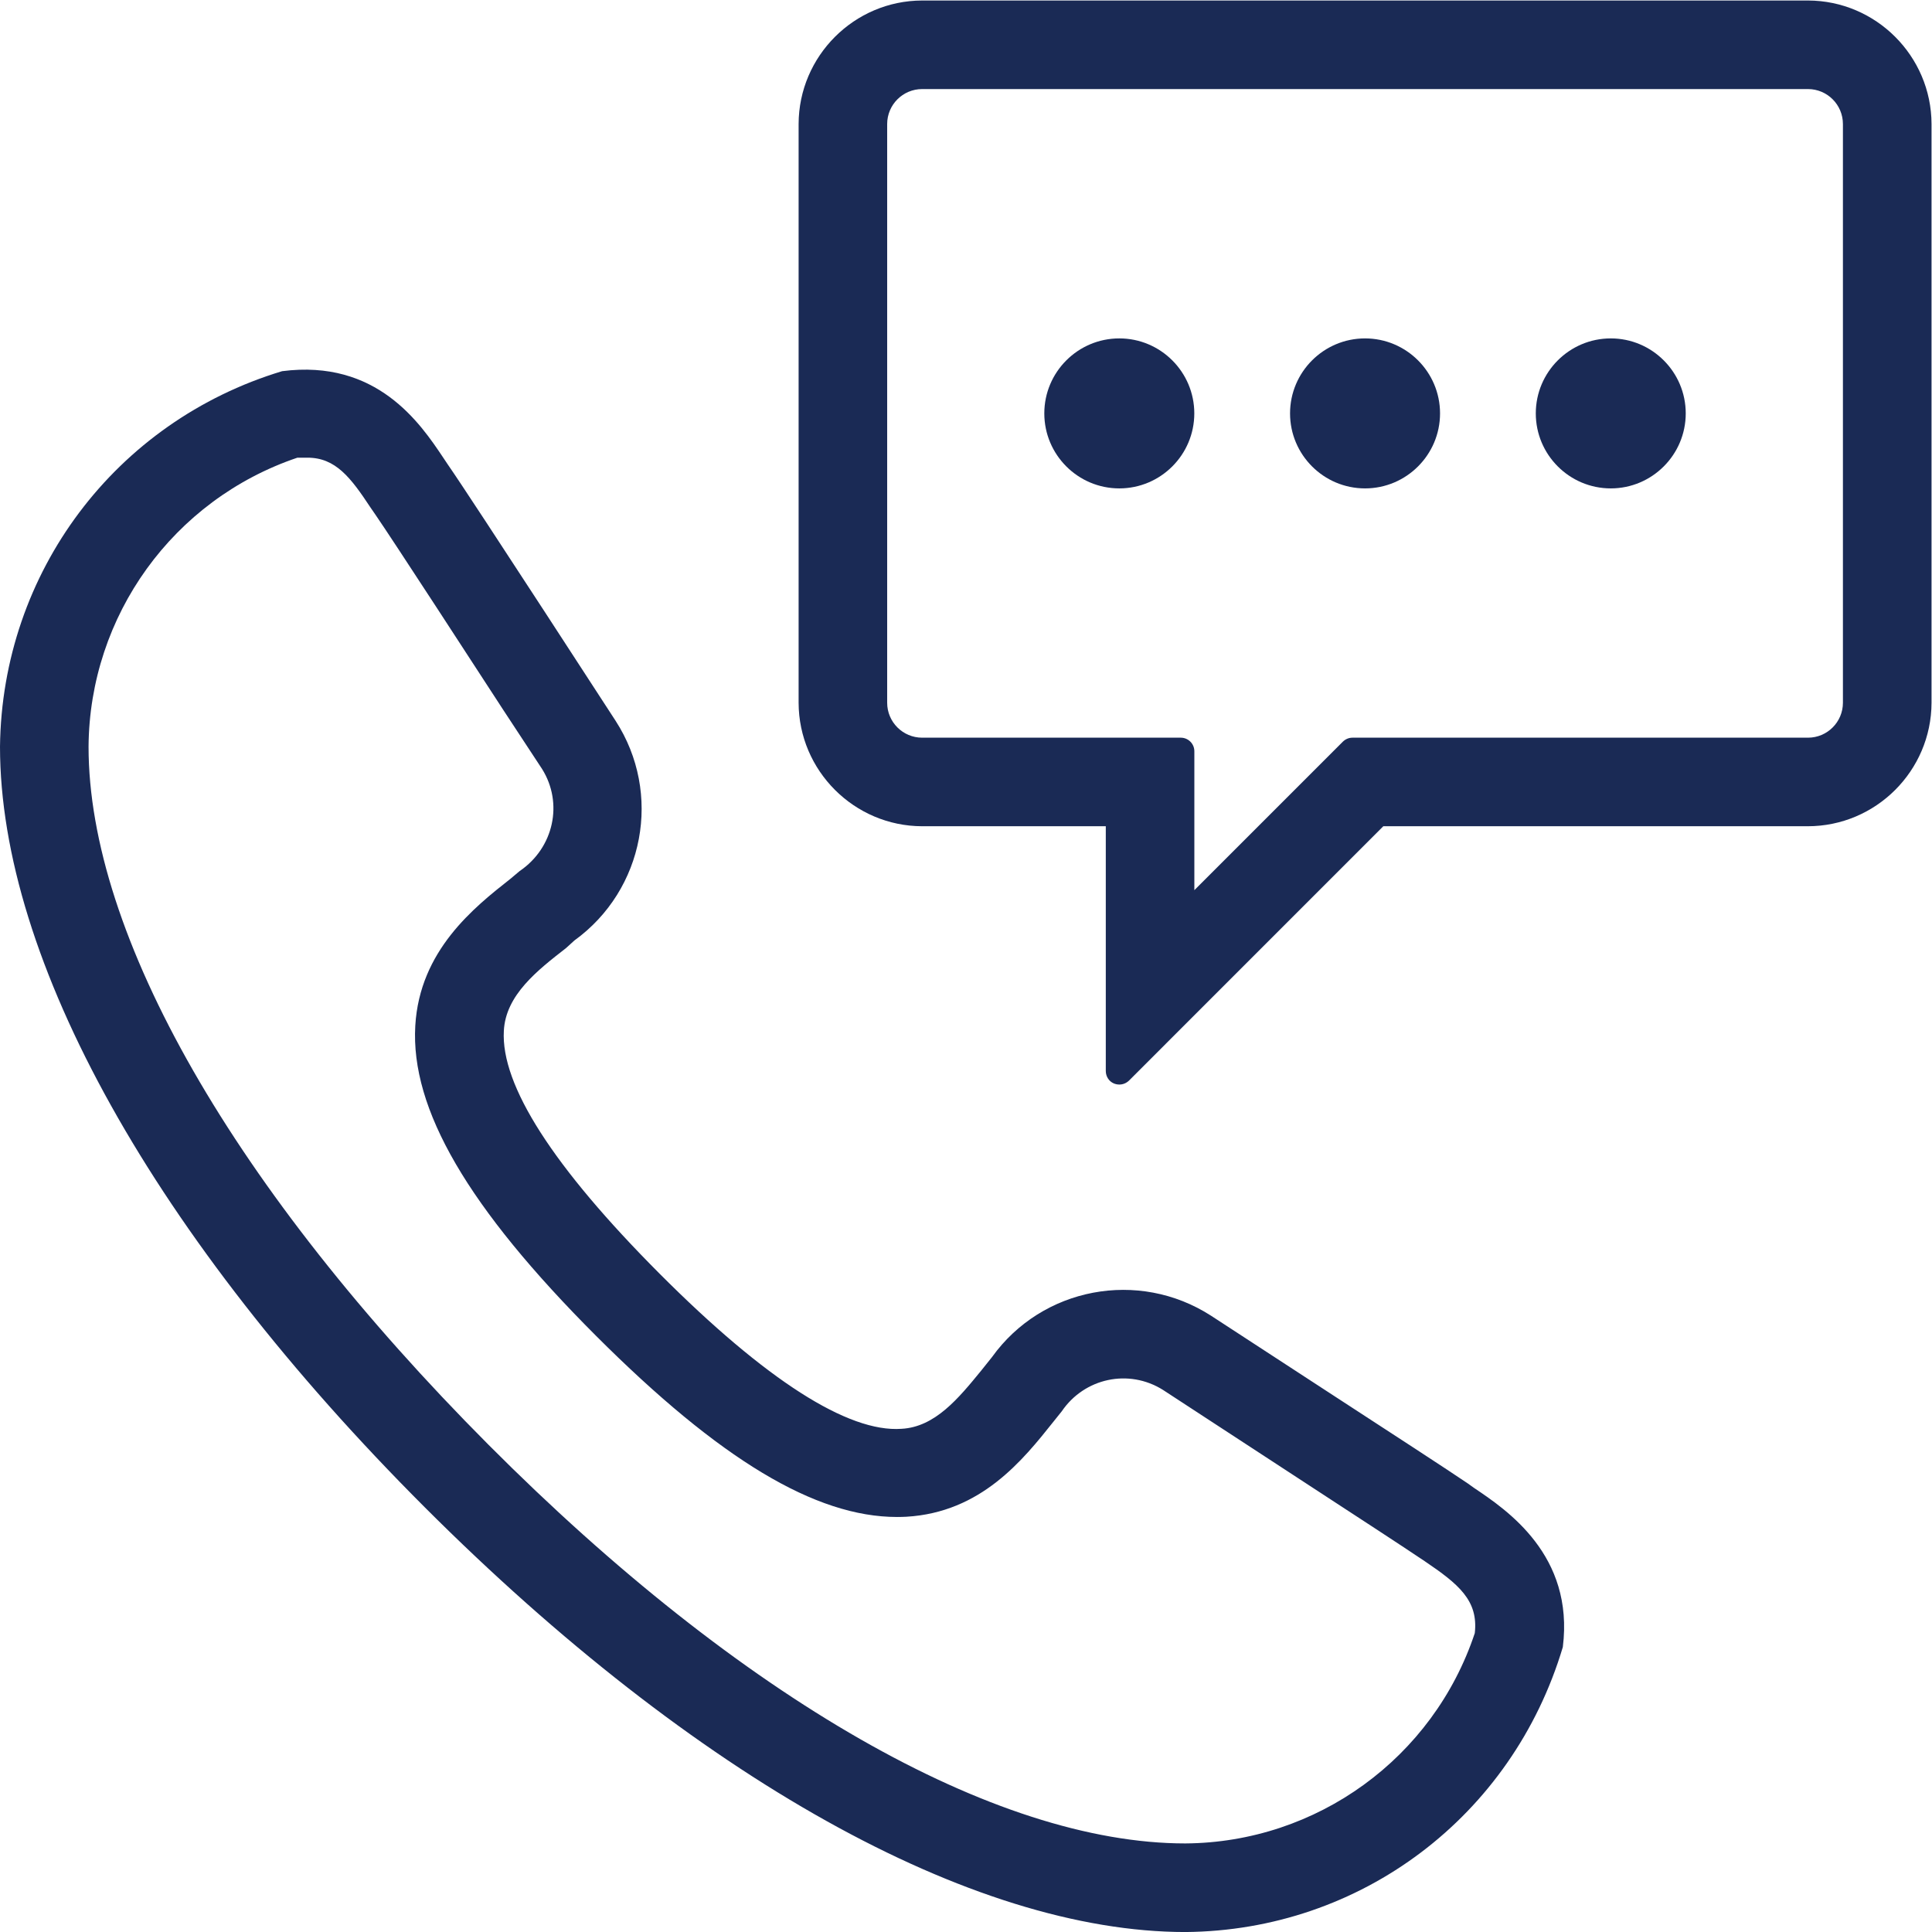<?xml version="1.0" encoding="UTF-8" standalone="no"?>
<svg
   xmlns:dc="http://purl.org/dc/elements/1.1/"
   xmlns:cc="http://creativecommons.org/ns#"
   xmlns:rdf="http://www.w3.org/1999/02/22-rdf-syntax-ns#"
   xmlns:svg="http://www.w3.org/2000/svg"
   xmlns="http://www.w3.org/2000/svg"
   viewBox="0 0 53.741 53.742"
   height="53.742"
   width="53.741"
   xml:space="preserve"
   id="svg2"
   version="1.1"><defs
     id="defs6"><clipPath
       id="clipPath18"
       clipPathUnits="userSpaceOnUse"><path
         id="path16"
         d="M 0,40.306 H 40.306 V 0 H 0 Z" /></clipPath></defs><g
     transform="matrix(1.333,0,0,-1.333,0,53.742)"
     id="g10"><g
       style="stroke:#ff0000;stroke-opacity:0;fill:#1a2a55;fill-opacity:1"
       id="g12"><g
         style="stroke:#ff0000;stroke-opacity:0;fill:#1a2a55;fill-opacity:1"
         clip-path="url(#clipPath18)"
         id="g14"><g
           style="stroke:#ff0000;stroke-opacity:0;fill:#1a2a55;fill-opacity:1"
           transform="translate(8.666,18.912)"
           id="g20"><path
             id="path22"
             style="fill:#1a2a55;fill-opacity:1;fill-rule:nonzero;stroke:#ff0000;stroke-opacity:0"
             d="m 0,0 c -0.101,-1.739 1.098,-3.796 3.774,-6.473 2.579,-2.578 4.574,-3.778 6.28,-3.778 0.065,0 0.128,0.002 0.193,0.005 1.561,0.091 2.433,1.184 3.069,1.983 l 0.174,0.217 c 0.474,0.697 1.4,0.894 2.112,0.447 l 3.134,-2.047 c 0.999,-0.651 1.897,-1.238 2.183,-1.431 l 0.143,-0.095 c 0.704,-0.477 1.125,-0.818 1.047,-1.503 -0.867,-2.605 -3.295,-4.369 -6.04,-4.388 -3.973,0 -9.273,3.032 -14.541,8.319 -5.304,5.325 -8.346,10.635 -8.346,14.566 0.018,2.736 1.768,5.157 4.358,6.032 h 0.211 c 0.585,0 0.901,-0.413 1.317,-1.044 l 0.098,-0.142 C -0.465,10.133 1.271,7.459 1.842,6.581 L 2.645,5.359 C 3.092,4.646 2.892,3.713 2.178,3.228 L 1.984,3.065 C 1.23,2.471 0.091,1.572 0,0 m 22.097,-9.647 -0.137,0.098 c -0.367,0.25 -1.677,1.103 -2.943,1.926 l -2.41,1.571 c -1.516,0.977 -3.528,0.593 -4.573,-0.863 l -0.223,-0.279 c -0.474,-0.58 -0.964,-1.18 -1.665,-1.217 -1.114,-0.08 -2.831,1.015 -5.047,3.236 -2.223,2.23 -3.316,3.934 -3.251,5.069 C 1.886,0.642 2.55,1.157 3.145,1.62 L 3.32,1.779 c 1.461,1.057 1.839,3.07 0.86,4.584 L 2.689,8.656 c -0.82,1.258 -1.75,2.682 -2.01,3.055 l -0.095,0.142 c -0.481,0.72 -1.387,2.061 -3.363,1.806 -3.479,-1.051 -5.845,-4.199 -5.887,-7.835 0,-4.454 3.23,-10.239 8.864,-15.873 5.634,-5.633 11.419,-8.863 15.873,-8.863 3.656,0.03 6.819,2.411 7.875,5.946 0.24,1.918 -1.17,2.863 -1.849,3.319" /></g><g
           style="stroke:#ff0000;stroke-opacity:0;fill:#1a2a55;fill-opacity:1"
           transform="translate(24.64,24.923)"
           id="g24"><path
             id="path26"
             style="fill:#1a2a55;fill-opacity:1;fill-rule:nonzero;stroke:#ff0000;stroke-opacity:0"
             d="m 0,0 h -5.397 c -0.403,0 -0.73,0.327 -0.73,0.729 v 12.076 c 0,0.403 0.327,0.73 0.73,0.73 h 18.485 c 0.402,0 0.729,-0.327 0.729,-0.73 V 0.729 C 13.817,0.327 13.49,0 13.088,0 H 3.583 C 3.508,0 3.438,-0.029 3.382,-0.083 L 0.283,-3.182 v 2.899 C 0.283,-0.127 0.156,0 0,0 M 13.088,15.383 H -5.398 C -6.815,15.38 -7.972,14.223 -7.975,12.805 V 0.729 c 0.003,-1.417 1.16,-2.574 2.578,-2.577 h 3.832 v -5.107 c 0,-0.116 0.068,-0.219 0.17,-0.261 0.035,-0.014 0.073,-0.022 0.113,-0.022 0.074,0 0.144,0.028 0.201,0.082 l 5.307,5.308 h 8.856 c 1.421,0 2.58,1.156 2.584,2.577 v 12.077 c -0.004,1.418 -1.16,2.574 -2.578,2.577" /></g><g
           style="stroke:#ff0000;stroke-opacity:0;fill:#1a2a55;fill-opacity:1"
           transform="translate(28.485,30.125)"
           id="g28"><path
             id="path30"
             style="fill:#1a2a55;fill-opacity:1;fill-rule:nonzero;stroke:#ff0000;stroke-opacity:0"
             d="M 0,0 C 0.863,0 1.565,0.702 1.565,1.565 1.565,2.428 0.863,3.13 0,3.13 -0.863,3.13 -1.565,2.428 -1.565,1.565 -1.565,0.702 -0.863,0 0,0" /></g><g
           style="stroke:#ff0000;stroke-opacity:0;fill:#1a2a55;fill-opacity:1"
           transform="translate(23.357,33.255)"
           id="g32"><path
             id="path34"
             style="fill:#1a2a55;fill-opacity:1;fill-rule:nonzero;stroke:#ff0000;stroke-opacity:0"
             d="m 0,0 c -0.863,0 -1.565,-0.702 -1.565,-1.565 0,-0.863 0.702,-1.565 1.565,-1.565 0.863,0 1.565,0.702 1.565,1.565 C 1.565,-0.702 0.863,0 0,0" /></g><g
           style="stroke:#ff0000;stroke-opacity:0;fill:#1a2a55;fill-opacity:1"
           transform="translate(33.613,30.125)"
           id="g36"><path
             id="path38"
             style="fill:#1a2a55;fill-opacity:1;fill-rule:nonzero;stroke:#ff0000;stroke-opacity:0"
             d="M 0,0 C 0.862,0 1.564,0.702 1.564,1.565 1.564,2.428 0.862,3.13 0,3.13 -0.863,3.13 -1.565,2.428 -1.565,1.565 -1.565,0.702 -0.863,0 0,0" /></g></g></g></g></svg>